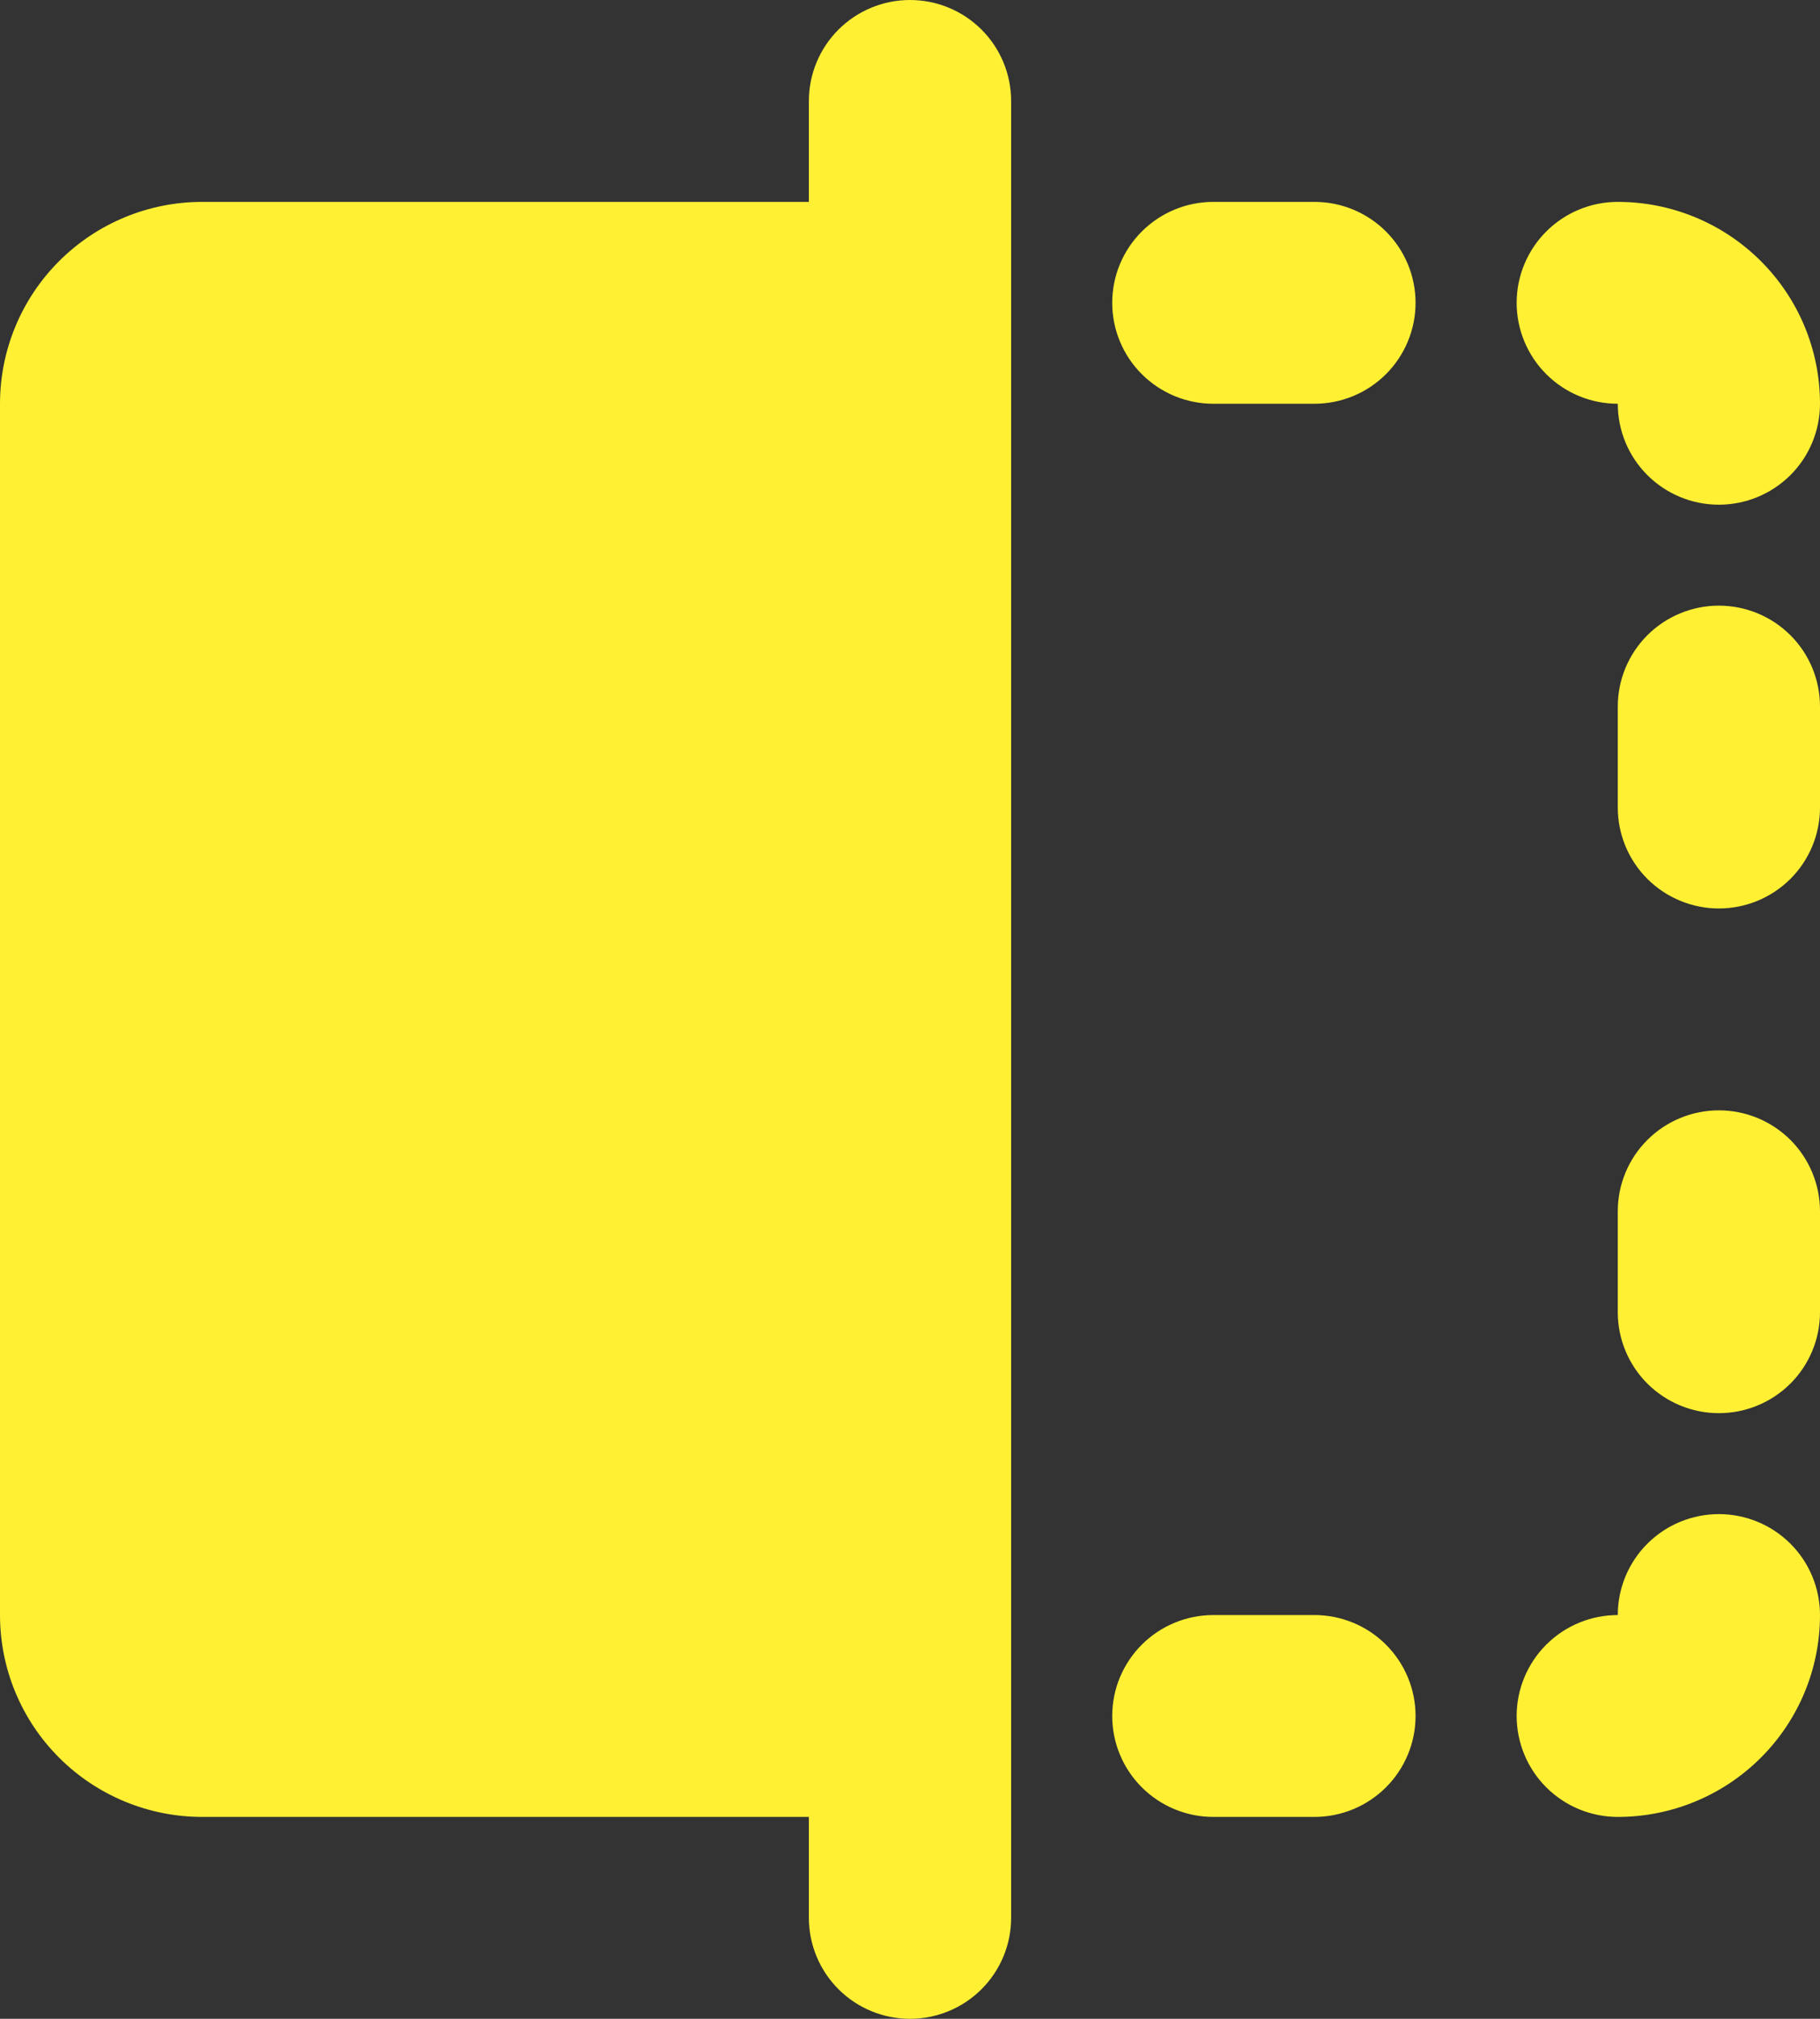 <svg width="46" height="51" viewBox="0 0 46 51" fill="none" xmlns="http://www.w3.org/2000/svg">
<rect x="0" y="0" width="46" height="51" fill="#333333" stroke="none"/>
<g clip-path="url(#clip0_780_512)">
<path d="M25.556 2.55C25.556 1.874 25.286 1.225 24.807 0.747C24.328 0.269 23.678 0 23 0C22.322 0 21.672 0.269 21.193 0.747C20.714 1.225 20.444 1.874 20.444 2.55V5.1H5.111C3.756 5.1 2.456 5.637 1.497 6.594C0.538 7.55 0 8.847 0 10.2V40.8C0 42.153 0.538 43.45 1.497 44.406C2.456 45.363 3.756 45.9 5.111 45.9H20.444V48.45C20.444 49.126 20.714 49.775 21.193 50.253C21.672 50.731 22.322 51 23 51C23.678 51 24.328 50.731 24.807 50.253C25.286 49.775 25.556 49.126 25.556 48.45V2.55ZM28.111 7.65C28.111 6.974 28.38 6.325 28.86 5.847C29.339 5.369 29.989 5.1 30.667 5.1H33.222C33.9 5.1 34.55 5.369 35.029 5.847C35.508 6.325 35.778 6.974 35.778 7.65C35.778 8.326 35.508 8.975 35.029 9.453C34.55 9.931 33.9 10.2 33.222 10.2H30.667C29.989 10.2 29.339 9.931 28.86 9.453C28.38 8.975 28.111 8.326 28.111 7.65ZM38.333 7.65C38.333 6.974 38.603 6.325 39.082 5.847C39.561 5.369 40.211 5.1 40.889 5.1C42.244 5.1 43.544 5.637 44.503 6.594C45.462 7.55 46 8.847 46 10.2C46 10.876 45.731 11.525 45.252 12.003C44.772 12.481 44.122 12.75 43.444 12.75C42.767 12.75 42.117 12.481 41.637 12.003C41.158 11.525 40.889 10.876 40.889 10.2C40.211 10.2 39.561 9.931 39.082 9.453C38.603 8.975 38.333 8.326 38.333 7.65ZM43.444 15.3C44.122 15.3 44.772 15.569 45.252 16.047C45.731 16.525 46 17.174 46 17.85V20.4C46 21.076 45.731 21.725 45.252 22.203C44.772 22.681 44.122 22.95 43.444 22.95C42.767 22.95 42.117 22.681 41.637 22.203C41.158 21.725 40.889 21.076 40.889 20.4V17.85C40.889 17.174 41.158 16.525 41.637 16.047C42.117 15.569 42.767 15.3 43.444 15.3ZM43.444 28.05C44.122 28.05 44.772 28.319 45.252 28.797C45.731 29.275 46 29.924 46 30.6V33.15C46 33.826 45.731 34.475 45.252 34.953C44.772 35.431 44.122 35.7 43.444 35.7C42.767 35.7 42.117 35.431 41.637 34.953C41.158 34.475 40.889 33.826 40.889 33.15V30.6C40.889 29.924 41.158 29.275 41.637 28.797C42.117 28.319 42.767 28.05 43.444 28.05ZM43.444 38.25C44.122 38.25 44.772 38.519 45.252 38.997C45.731 39.475 46 40.124 46 40.8C46 42.153 45.462 43.45 44.503 44.406C43.544 45.363 42.244 45.9 40.889 45.9C40.211 45.9 39.561 45.631 39.082 45.153C38.603 44.675 38.333 44.026 38.333 43.35C38.333 42.674 38.603 42.025 39.082 41.547C39.561 41.069 40.211 40.8 40.889 40.8C40.889 40.124 41.158 39.475 41.637 38.997C42.117 38.519 42.767 38.25 43.444 38.25ZM28.111 43.35C28.111 42.674 28.38 42.025 28.86 41.547C29.339 41.069 29.989 40.8 30.667 40.8H33.222C33.9 40.8 34.55 41.069 35.029 41.547C35.508 42.025 35.778 42.674 35.778 43.35C35.778 44.026 35.508 44.675 35.029 45.153C34.55 45.631 33.9 45.9 33.222 45.9H30.667C29.989 45.9 29.339 45.631 28.86 45.153C28.38 44.675 28.111 44.026 28.111 43.35Z" fill="#FFF034"/>
</g>
<defs>
<clipPath id="clip0_780_512">
<rect width="46" height="51" fill="white"/>
</clipPath>
</defs>
</svg>
